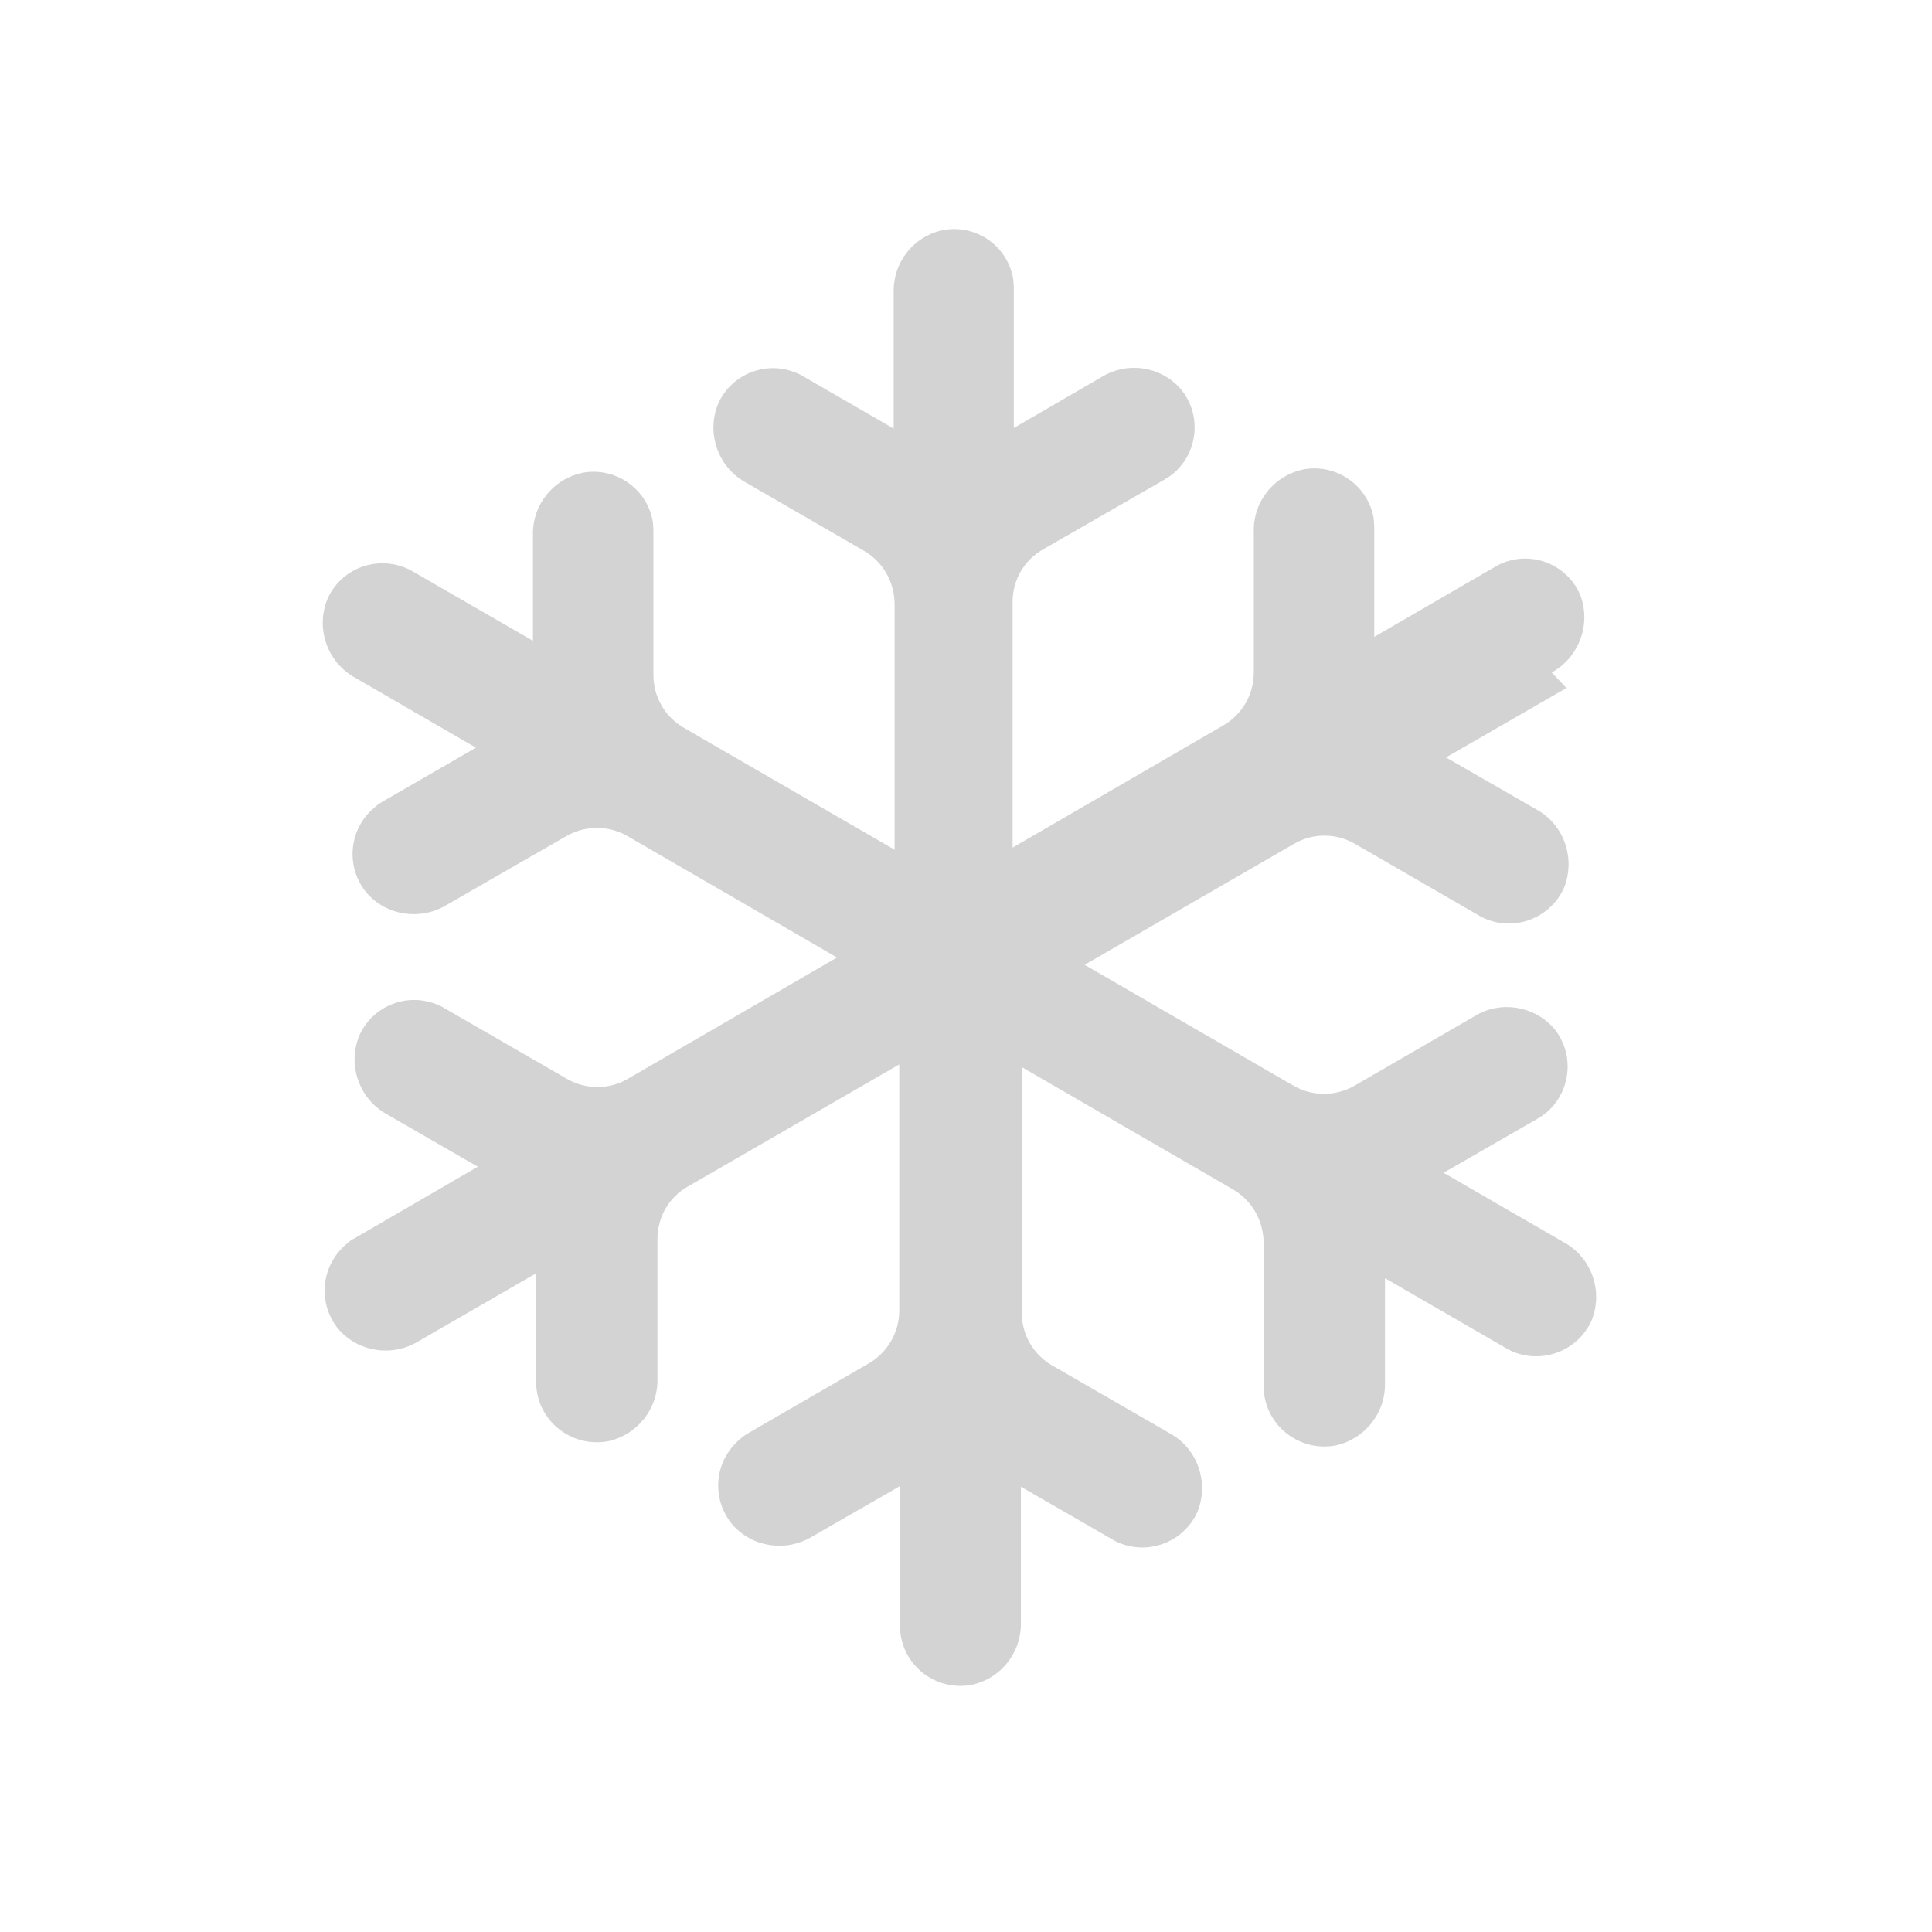 <svg xmlns="http://www.w3.org/2000/svg" viewBox="0 0 64 64">
  <path fill-rule="evenodd" d="M51.89 22.791l-3.99 2.3 2.99 1.72v0c.92.5 1.31 1.62.92 2.6v0c-.45 1-1.63 1.46-2.64 1.01 -.07-.03-.13-.06-.19-.1l-4.1-2.37v0c-.63-.36-1.39-.36-2.01 0l-6.94 4.01 6.93 4.01v0c.61.35 1.38.35 2 0l3.99-2.31v-.001c.85-.52 1.96-.35 2.62.4v0c.7.84.59 2.1-.26 2.81 -.09.07-.18.13-.28.19l-3.11 1.79 3.98 2.3v0c.92.5 1.32 1.62.92 2.6h-.001c-.45 1-1.63 1.45-2.64 1.01 -.07-.03-.13-.07-.19-.1l-4.01-2.32v3.48 0c.02 1-.68 1.87-1.67 2.07v0c-1.09.18-2.13-.54-2.32-1.63 -.02-.11-.03-.23-.03-.34v-4.77h0c-.01-.72-.39-1.38-1-1.74l-7.01-4.06v8.15 0c0 .71.38 1.37 1 1.73l3.9 2.25v0c.92.5 1.31 1.62.92 2.6v0c-.45 1-1.63 1.46-2.64 1.01 -.07-.03-.13-.06-.19-.1l-3.02-1.74v4.5 0c.02 1-.68 1.88-1.67 2.07v0c-1.1.18-2.13-.55-2.31-1.64 -.02-.12-.03-.23-.03-.34v-4.61l-2.92 1.68h0c-.86.51-1.97.35-2.63-.41h0c-.71-.85-.6-2.11.25-2.82 .08-.08.17-.14.27-.2l4.01-2.32v0c.61-.36 1-1.02 1-1.74v-8.16l-7.01 4.05v0c-.62.35-1 1.01-1 1.73v4.64 0c.02 1-.68 1.87-1.67 2.07h0c-1.09.18-2.13-.54-2.32-1.63 -.02-.11-.03-.23-.03-.34v-3.6l-3.91 2.26v-.001c-.86.52-1.97.35-2.63-.4l-.001 0c-.71-.86-.59-2.12.26-2.83 .08-.08.17-.14.27-.19l4.08-2.37 -3-1.73 -.001 0c-.93-.51-1.32-1.63-.93-2.6v-.001c.44-1.01 1.62-1.47 2.63-1.02 .06.02.12.05.18.09l4.09 2.36v0c.62.35 1.38.35 2-.01l6.93-4.02 -6.94-4.02v0c-.62-.36-1.39-.36-2.01-.01l-4 2.3v0c-.86.51-1.97.35-2.63-.41h0c-.71-.85-.6-2.11.25-2.82 .08-.08.17-.14.27-.2l3.1-1.79 -3.99-2.31h-.001c-.93-.51-1.33-1.63-.93-2.61h-.001c.44-1.01 1.62-1.46 2.63-1.02 .06.02.12.06.18.09l4 2.31v-3.49 0c-.03-1.01.67-1.88 1.66-2.08v0c1.08-.19 2.12.53 2.31 1.62 .01.1.02.21.02.33v4.76h0c0 .71.38 1.37.99 1.73l7 4.05v-8.16h-.001c-.01-.72-.39-1.38-1.01-1.74l-3.91-2.26v0c-.93-.51-1.32-1.63-.93-2.6v0c.44-1.01 1.62-1.47 2.63-1.02 .06.02.12.05.18.09l3.01 1.74v-4.5h0c-.03-1.01.67-1.89 1.66-2.08v0c1.09-.19 2.12.54 2.3 1.63 .01.11.02.22.02.33v4.6l2.91-1.69v0c.85-.52 1.96-.36 2.62.4v0c.7.84.59 2.1-.26 2.81 -.09.07-.18.13-.28.19l-4.02 2.31v0c-.62.35-1.01 1.01-1.01 1.73v8.15l7-4.06v-.001c.61-.36.99-1.02.99-1.74v-4.65 0c-.03-1.01.67-1.88 1.66-2.08v0c1.08-.19 2.12.53 2.31 1.62 .01.1.02.22.02.33v3.6l4-2.32v0c.95-.56 2.17-.23 2.72.72 .03.06.06.12.09.18v0c.39.97-.01 2.09-.93 2.6Z" fill="#D3D3D3"/>
</svg>